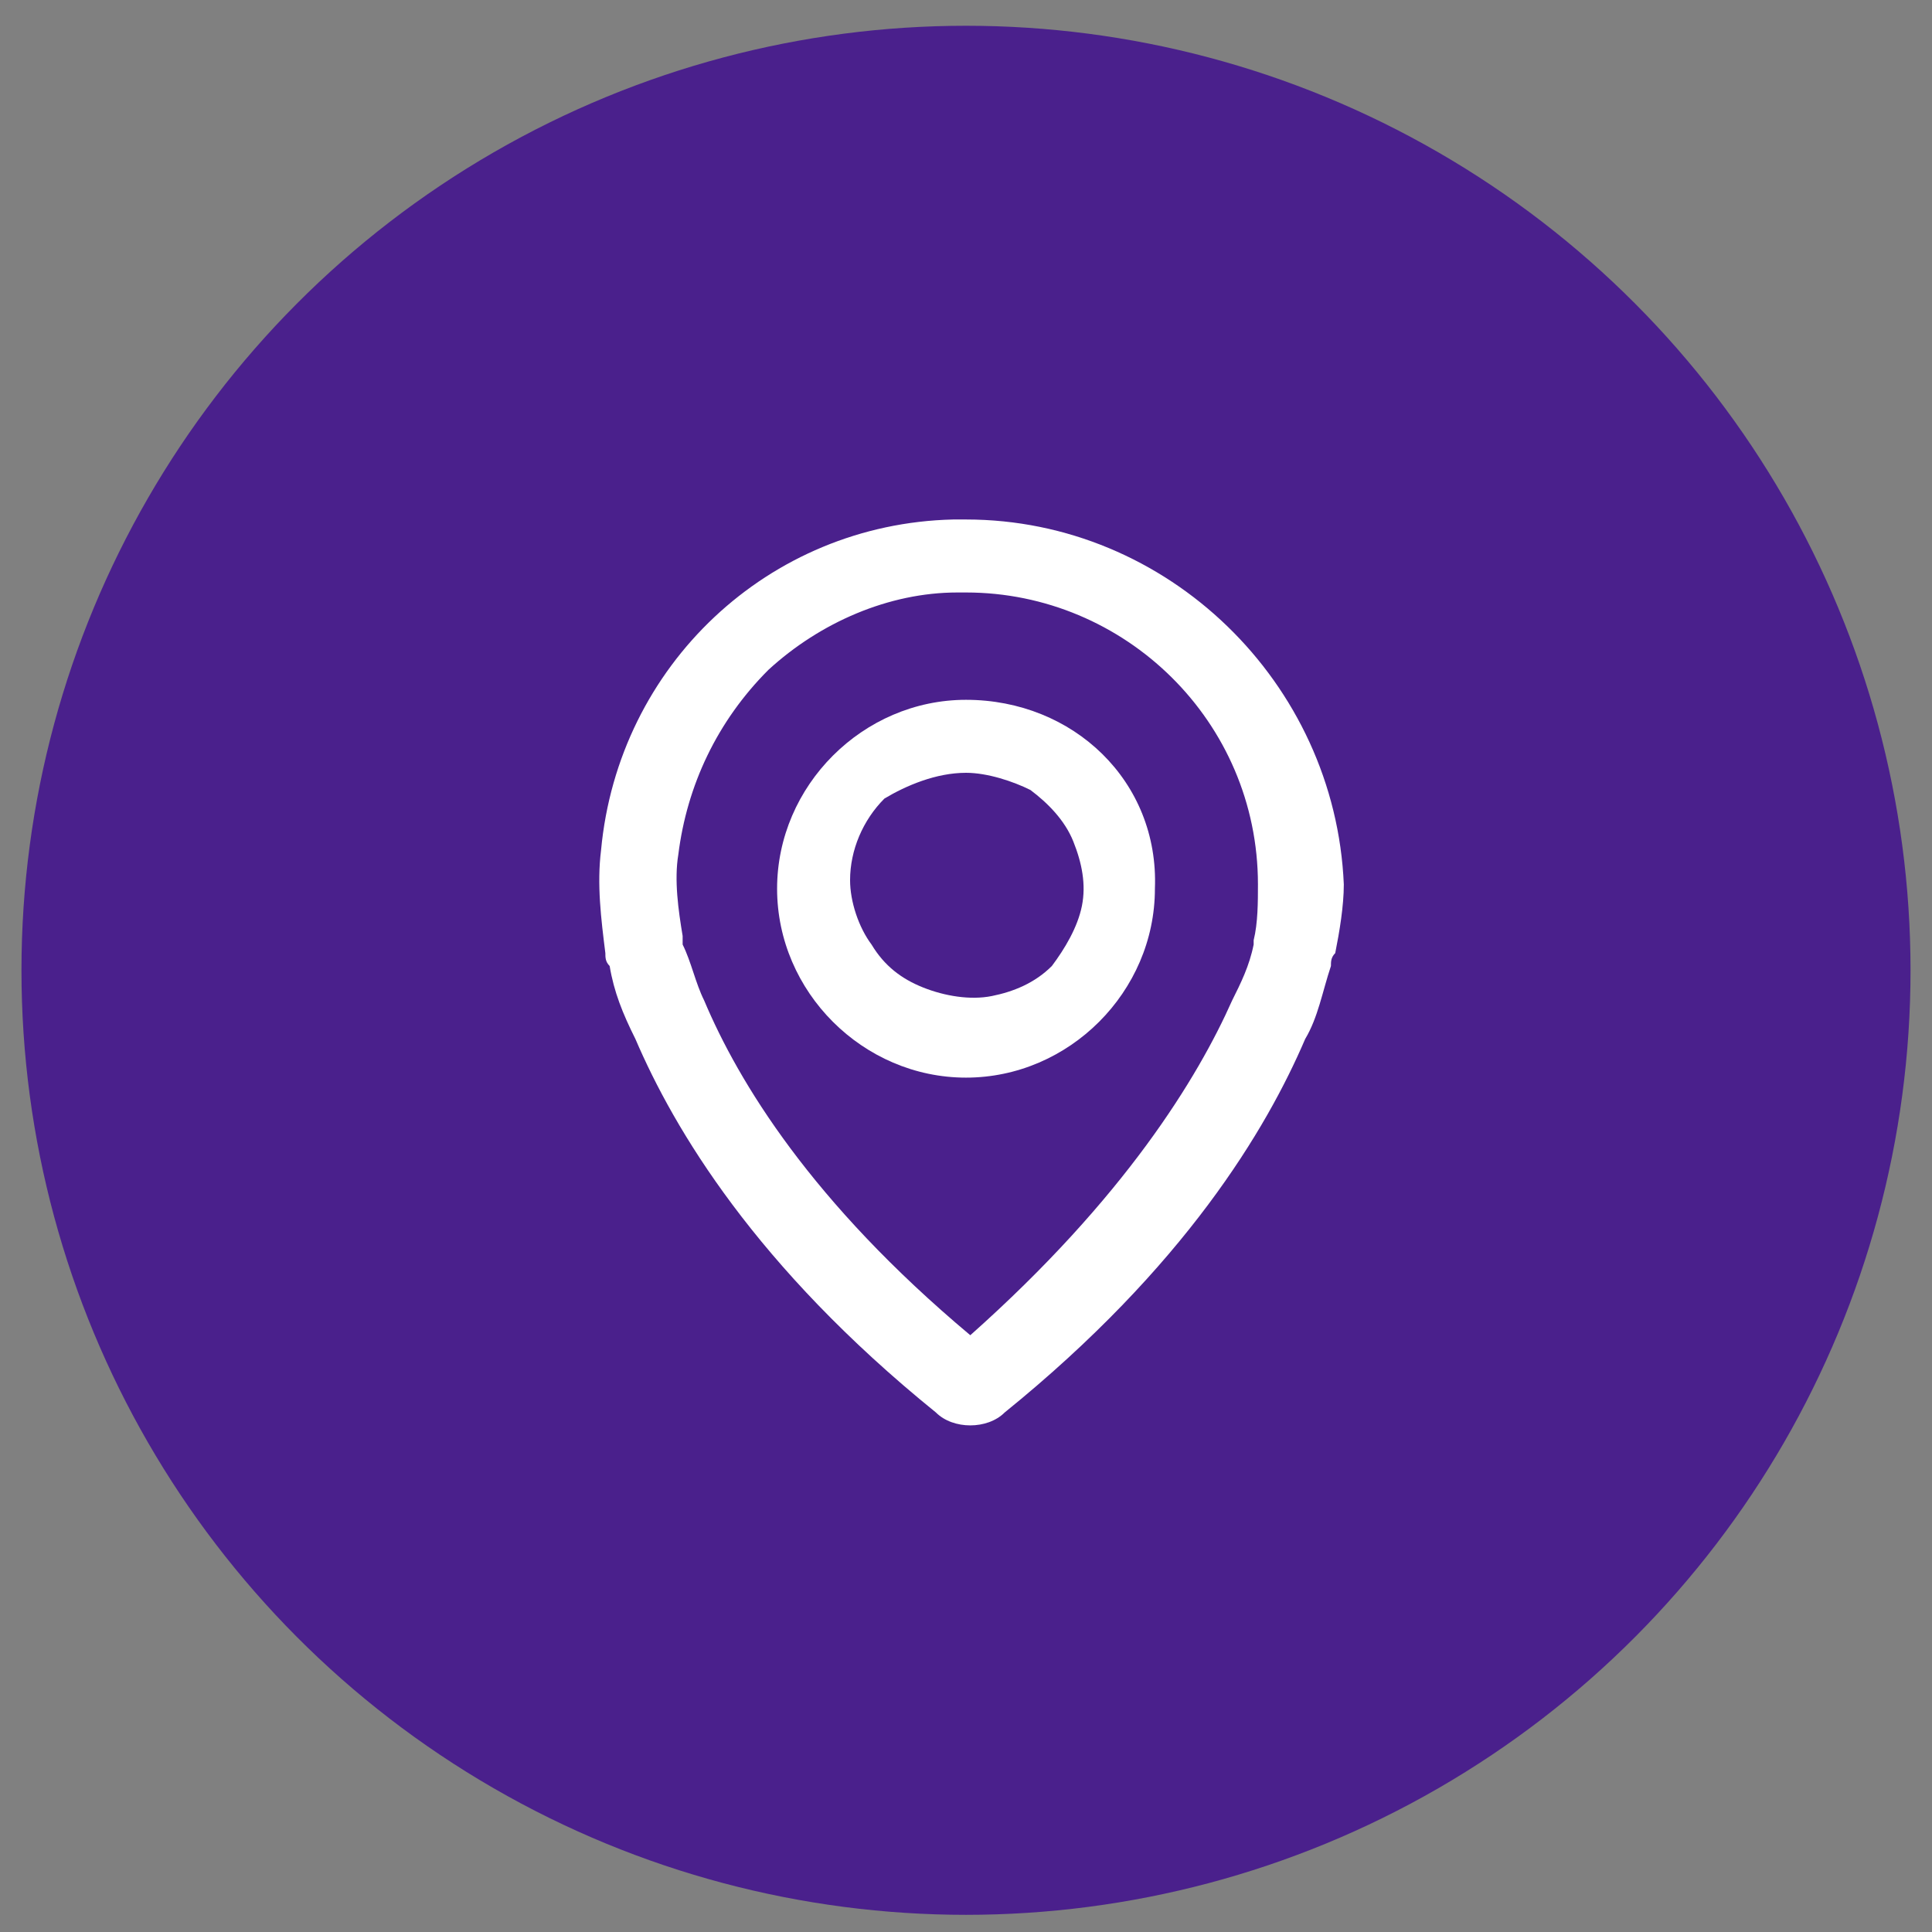 <svg version="1.1" id="Слой_1" xmlns="http://www.w3.org/2000/svg" x="0" y="0" viewBox="0 0 45 45" xml:space="preserve"><rect x="0" y="0" width="45" height="45" fill="#808080" stroke="none"/><style>.st1{fill:#fff}</style><circle cx="22.5" cy="22.6" r="22" fill="#4a208c"/><path class="st1" d="M22.5 13.8c3.7 0 6.8 3 6.8 6.8 0 .4 0 .9-.1 1.3v.1c-.1.5-.3.9-.5 1.3-.8 1.8-2.5 4.6-6.1 7.8-3.7-3.1-5.4-5.9-6.2-7.8-.2-.4-.3-.9-.5-1.3v-.2c-.1-.6-.2-1.3-.1-1.9.2-1.6.9-3.1 2.1-4.3 1.2-1.1 2.8-1.8 4.4-1.8h.2zm0-1.7h-.3c-4.3.1-7.8 3.4-8.2 7.7-.1.8 0 1.6.1 2.4 0 .1 0 .2.1.3.1.6.3 1.1.6 1.7.9 2.1 2.8 5.3 7 8.7.2.2.5.3.8.3.3 0 .6-.1.8-.3 4.2-3.4 6.1-6.6 7-8.7.3-.5.4-1.1.6-1.7 0-.1 0-.2.1-.3.1-.5.2-1.1.2-1.6-.2-4.7-4.1-8.5-8.8-8.5z"/><path class="st1" d="M22.5 18c.5 0 1.1.2 1.5.4.4.3.8.7 1 1.2.2.5.3 1 .2 1.5-.1.5-.4 1-.7 1.4-.4.4-.9.6-1.4.7s-1.1 0-1.6-.2-.9-.5-1.2-1c-.3-.4-.5-1-.5-1.5 0-.7.3-1.4.8-1.9.5-.3 1.2-.6 1.9-.6zm0-1.7c-1.2 0-2.3.5-3.1 1.3-.8.8-1.3 1.9-1.3 3.1 0 2.4 2 4.4 4.4 4.4 1.2 0 2.3-.5 3.1-1.3.8-.8 1.3-1.9 1.3-3.1.1-2.5-1.9-4.4-4.4-4.4z"/></svg>